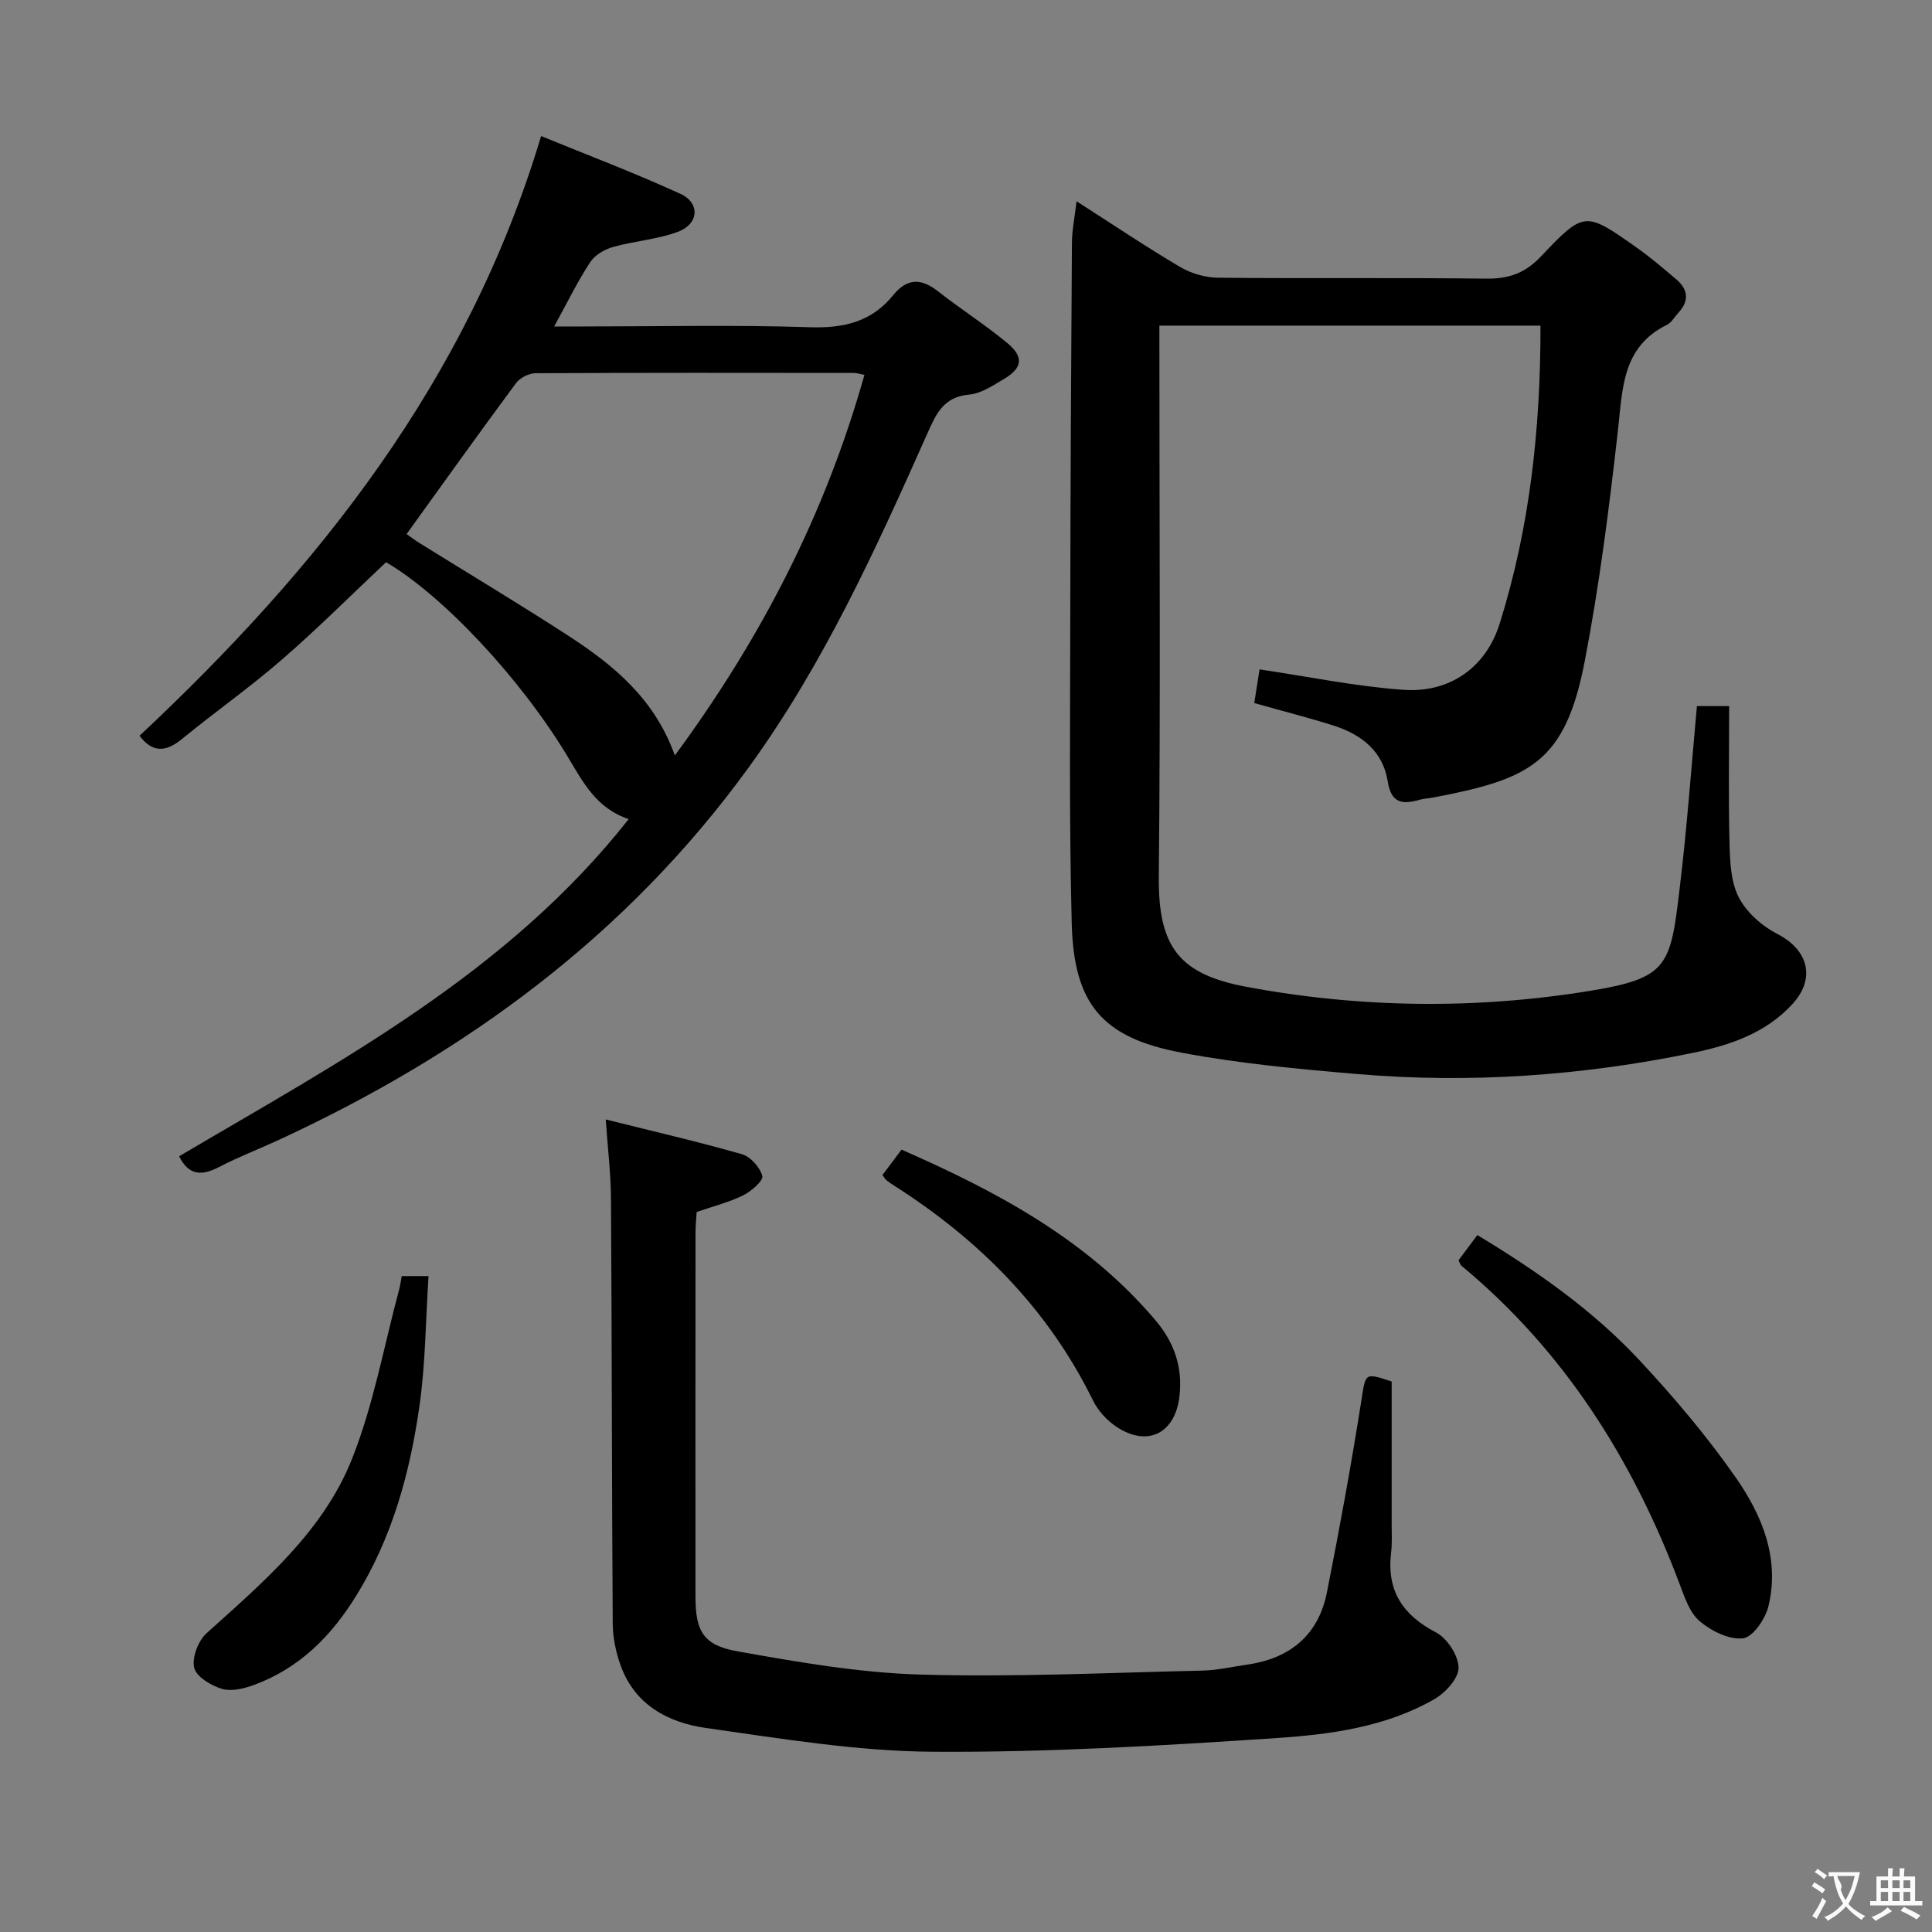 <svg enable-background="new 0 0 400 400" viewBox="0 0 400 400" xmlns="http://www.w3.org/2000/svg"><rect x="0" y="0" width="400" height="400" fill="#808080" stroke="none"/><g fill="#010000"><path d="m351.33 146.19h6.67c0 9.63-.16 19.08.08 28.52.1 3.76.27 7.94 1.94 11.13 1.62 3.1 4.81 5.91 7.98 7.54 6.34 3.25 7.99 9.13 3.15 14.45-5.54 6.09-13.03 8.59-20.69 10.16-22.92 4.73-46.1 6.36-69.44 4.38-12.22-1.04-24.49-2.17-36.52-4.45-16.31-3.09-22.18-10.06-22.61-26.72-.55-21.48-.32-42.98-.3-64.47.03-25.49.17-50.98.34-76.46.02-2.62.57-5.25.96-8.6 7.48 4.79 14.33 9.4 21.43 13.6 2.29 1.35 5.22 2.2 7.87 2.23 18.49.19 36.99-.04 55.48.19 4.67.06 8.06-1.11 11.36-4.59 8.98-9.48 9.18-9.36 19.86-1.81 2.85 2.01 5.51 4.29 8.17 6.55 2.46 2.09 2.71 4.45.44 6.9-.79.85-1.41 2.03-2.38 2.51-9.3 4.59-9.17 13.2-10.14 21.82-1.8 15.97-3.83 31.97-6.86 47.74-4.04 21.09-11.34 24.49-31.29 28.29-.98.19-2 .22-2.95.49-3.55 1.02-5.86.72-6.57-3.83-.98-6.24-5.48-9.72-11.22-11.54-5.21-1.65-10.52-3-16.41-4.66.38-2.39.77-4.89 1.1-6.97 10.27 1.52 20 3.55 29.83 4.23 9.48.66 17-4.57 19.85-13.62 6.28-19.94 8.51-40.53 8.48-61.78-26.26 0-52.17 0-78.9 0v5.6c0 36.15.24 72.31-.12 108.46-.15 14.73 4.34 20.25 18.18 22.84 23.47 4.38 47.34 4.69 70.94.85 16.38-2.66 16.82-5.15 18.73-21.38 1.5-12.33 2.38-24.75 3.56-37.6z"/><path d="m37.09 239.39c33.4-19.7 67.98-37.95 93.08-69.81-6.69-2.19-9.48-7.67-12.61-12.88-9.82-16.35-25.98-33.49-37.63-40.3-7.26 6.83-14.19 13.77-21.57 20.17-6.65 5.77-13.88 10.86-20.7 16.44-3.34 2.74-6.1 2.86-8.77-.68 36.99-34.65 67.93-73.39 83.14-124.16 9.4 3.85 19.28 7.59 28.86 11.97 4.1 1.87 3.81 6.23-.5 7.84-4.28 1.6-9.04 1.9-13.48 3.16-1.76.5-3.76 1.67-4.72 3.14-2.6 3.98-4.7 8.29-7.46 13.31h6c15.66 0 31.34-.35 46.99.16 7.01.23 12.75-1.14 17.2-6.63 2.87-3.55 5.78-3.56 9.28-.81 4.7 3.69 9.78 6.92 14.37 10.73 3.45 2.86 3.11 5.16-.7 7.42-2.28 1.35-4.74 3.02-7.23 3.24-5.35.46-6.88 4.1-8.68 8.14-10.63 23.87-21.42 47.62-36.88 68.95-25.3 34.91-58.76 59.4-97.5 77.28-4.07 1.88-8.28 3.49-12.25 5.56-3.56 1.85-6.28 1.77-8.24-2.24zm102.63-82.98c17.95-24.37 31.19-50.13 39.25-78.79-.96-.19-1.57-.41-2.18-.41-21.98-.02-43.96-.06-65.94.06-1.37.01-3.21.96-4.03 2.07-7.61 10.28-15.04 20.69-22.64 31.23.89.63 1.79 1.32 2.75 1.91 10.29 6.4 20.71 12.62 30.87 19.23 9.28 6.04 17.74 12.99 21.92 24.7z"/><path d="m125.41 231.77c9.67 2.42 19 4.57 28.2 7.2 1.78.51 3.73 2.7 4.22 4.5.26.94-2.25 3.16-3.92 3.99-2.94 1.45-6.18 2.26-9.67 3.47-.07 1.23-.24 2.68-.24 4.14-.02 25.16-.02 50.31-.01 75.47 0 7.08 1.54 10.07 8.6 11.33 12.55 2.24 25.25 4.46 37.94 4.83 19.44.57 38.93-.38 58.39-.82 3.13-.07 6.25-.8 9.36-1.25 8.85-1.29 14.7-6.12 16.45-14.97 2.58-13.01 4.97-26.06 7.04-39.15 1-6.32.58-6.38 6.36-4.49 0 9.96.01 19.72 0 29.48 0 2 .12 4.02-.12 5.99-.93 7.81 2.35 12.86 9.29 16.48 2.32 1.21 4.64 4.77 4.68 7.29.04 2.19-2.7 5.2-4.97 6.51-10.03 5.77-21.43 7.32-32.62 8.07-23.71 1.58-47.5 3-71.25 2.84-15.67-.1-31.38-2.71-46.97-4.92-7.75-1.1-14.7-4.72-17.65-12.88-.99-2.74-1.64-5.77-1.66-8.67-.2-29.15-.17-58.3-.36-87.45.01-5.41-.66-10.84-1.09-16.99z"/><path d="m301.97 260.93c1.19-1.59 2.46-3.28 3.9-5.22 12.38 7.48 23.93 15.57 33.59 25.94 7.11 7.63 13.92 15.67 19.88 24.21 5.46 7.81 9.19 16.77 6.8 26.68-.63 2.62-3.2 6.4-5.25 6.65-2.87.35-6.6-1.51-9-3.55-2.1-1.79-3.14-5.03-4.19-7.81-9.67-25.64-23.85-48.15-45.15-65.79-.21-.19-.29-.55-.58-1.11z"/><path d="m83.17 264.2h5.55c-.59 9.1-.62 18.06-1.87 26.85-1.97 13.87-5.63 27.28-13.15 39.41-5.16 8.33-11.71 14.89-20.98 18.34-2.1.78-4.73 1.45-6.73.87-2.26-.66-5.34-2.5-5.78-4.37-.51-2.11.83-5.6 2.56-7.16 11.79-10.63 24.14-21.06 30.12-36.11 4.48-11.31 6.64-23.54 9.83-35.36.19-.76.28-1.55.45-2.47z"/><path d="m182.71 243.27c1.21-1.61 2.48-3.3 3.94-5.25 19.8 8.68 38.43 18.63 52.57 35.32 3.82 4.51 5.66 9.6 4.99 15.64-.85 7.71-6.52 10.73-13.03 6.44-1.99-1.31-3.85-3.35-4.9-5.49-9.3-18.94-23.54-33.23-41.15-44.45-.56-.36-1.11-.73-1.63-1.14-.24-.2-.39-.52-.79-1.07z"/></g><path d="m377.9 391.2c-.2.3-.4.5-.6.8-.7-.6-1.4-1-2.2-1.5.2-.3.4-.5.5-.8.6.4 1.4.8 2.3 1.5zm-1.8 6.1c-.2-.2-.5-.4-.9-.6.4-.6.8-1.2 1.2-1.9s.7-1.3.9-1.9c.3.3.5.5.8.7-.7 1.3-1.4 2.6-2 3.7zm2.2-9c-.3.3-.5.5-.6.8-.6-.6-1.3-1.1-2-1.5.3-.3.5-.5.6-.7.6.5 1.3.9 2 1.4zm.3.2v-.9h2 4.5c-.3 1.3-.6 2.5-1 3.6s-.9 2.1-1.4 3c.4.5 1 1 1.6 1.4s1.2.8 1.9 1.1c-.3.2-.5.4-.8.8-.4-.3-1-.7-1.6-1.2s-1.2-1.1-1.6-1.6c-.5.6-1.1 1.1-1.7 1.6s-1.4.9-2.1 1.4c-.1-.3-.3-.5-.7-.8.6-.2 1.2-.5 1.9-1s1.4-1.1 2-1.8c-.5-.8-.9-1.6-1.2-2.5s-.6-2-.8-3.2c-.4.1-.7.1-1 .1zm2.5 2.7c.3 1 .7 1.7 1 2.2.3-.5.6-1.1 1-2s.6-1.9.9-3h-3.2-.4c.1.9 1.3 1.8.7 2.8z" fill="#fbfafa"/><path d="m396.5 388.5v1.5 3.6h1.5v.9c-.4 0-1 0-1.7 0h-7.9c-.5 0-.9 0-1.2 0v-.9h1.3v-3.5c0-.7 0-1.2 0-1.6h2.4c0-.8 0-1.4 0-1.7h1c0 .3-.1.8-.1 1.7h1.5c0-.8 0-1.4 0-1.7h1c0 .3-.1.9-.1 1.7zm-8.2 9.2c-.2-.3-.5-.5-.8-.8.8-.3 1.4-.6 1.9-.9s1-.7 1.4-1.1c.3.3.6.5.9.8-1.6 1-2.8 1.6-3.4 2zm2.6-6.8v-1.6h-1.5v1.6zm0 2.7v-1.9h-1.5v1.9zm2.4-2.7v-1.6h-1.5v1.6zm0 2.7v-1.9h-1.5v1.9zm.2 2 .7-.8c.4.2.9.5 1.6.8s1.3.7 1.8 1c-.3.3-.5.5-.8.8-.4-.3-1.5-1-3.3-1.8zm2-4.7v-1.6h-1.4v1.6zm0 2.7v-1.9h-1.4v1.9z" fill="#fbfafa"/></svg>